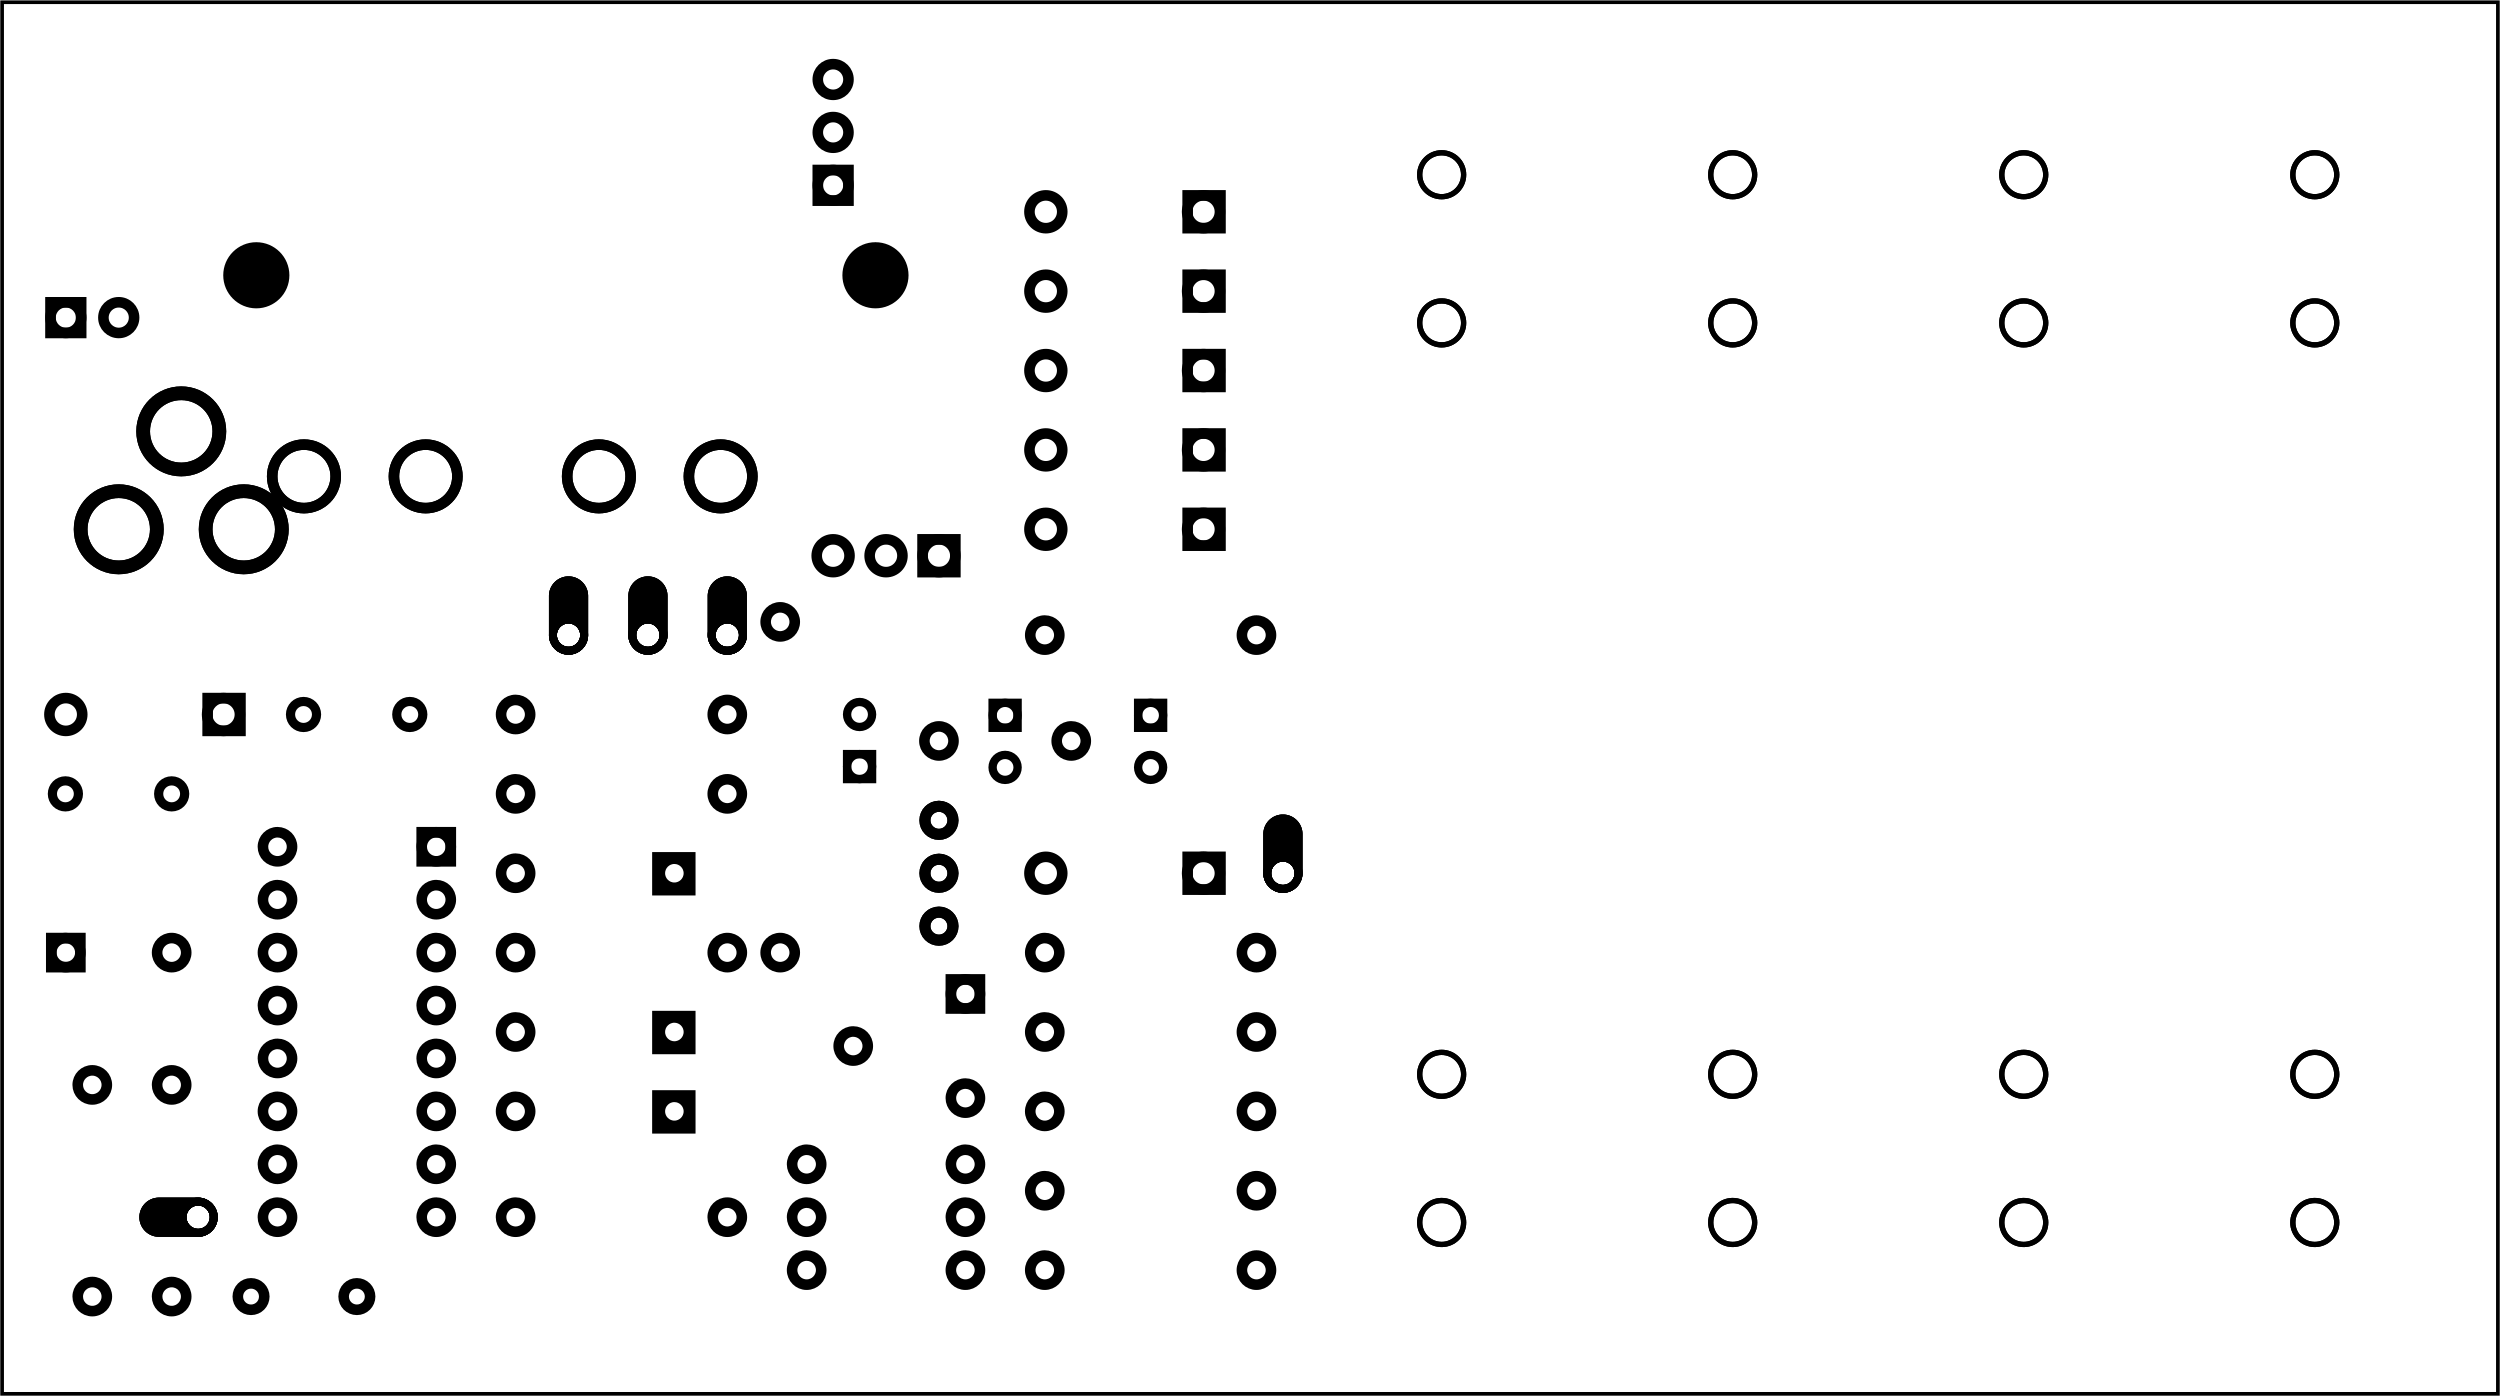 <?xml version='1.0' encoding='UTF-8'?>
<!-- Created with Fritzing (https://fritzing.org/) -->
<svg xmlns="http://www.w3.org/2000/svg" version="1.2" x="0in" baseProfile="tiny" width="4.724in" height="2.638in" y="0in"  xmlns:svg="http://www.w3.org/2000/svg" viewBox="0 0 340.157 189.921">
 <g transform="matrix(-1, 0, 0, 1, 340.157, 0)">
  <g partID="57830">
   <g  id="board">
    <rect x="0.288" stroke="black" fill-opacity="0.5" width="339.582" height="189.345" y="0.288" stroke-width="0.5" fill="none"  id="boardoutline"/>
   </g>
  </g>
  <g partID="868830911">
   <g transform="translate(306.72,93.6)">
    <g  id="copper1">
     <g  id="copper0">
      <rect x="0.72" stroke="black" width="4.464" height="4.464" y="1.368" stroke-width="1.44" fill="none" />
      <circle stroke="black" cy="3.6" r="2.232" cx="3.024" stroke-width="1.44" fill="none"  id="connector0pin"/>
      <circle stroke="black" cy="3.6" r="2.232" cx="24.48" stroke-width="1.44" fill="none"  id="connector1pin"/>
     </g>
    </g>
   </g>
  </g>
  <g partID="868838131">
   <g transform="translate(173.376,25.2)">
    <g  id="copper1">
     <g  id="copper0">
      <rect x="0.72" stroke="black" width="4.464" height="4.464" y="1.368" stroke-width="1.44" fill="none" />
      <circle stroke="black" cy="3.6" r="2.232" cx="3.024" stroke-width="1.44" fill="none"  id="connector0pin"/>
      <circle stroke="black" cy="3.6" r="2.232" cx="24.48" stroke-width="1.44" fill="none"  id="connector1pin"/>
     </g>
    </g>
   </g>
  </g>
  <g partID="868817481">
   <g transform="translate(308.88,179.28)">
    <g transform="matrix(-1,0,0,-1,0,0)">
     <g  id="copper1">
      <circle stroke="black" cy="2.88" r="1.8" cx="2.88" stroke-width="1.44" fill="none"  id="connector0pin"/>
      <circle stroke="black" cy="2.88" r="1.8" cx="17.28" stroke-width="1.44" fill="none"  id="connector1pin"/>
     </g>
    </g>
   </g>
  </g>
  <g partID="868808581">
   <g transform="translate(301.254,100.71)">
    <g transform="matrix(-1,0,0,-1,0,0)">
     <g  id="copper1">
      <g  id="copper0">
       <circle stroke="black" cy="3.51" r="1.771" cx="2.396" stroke-width="1.25" fill="none"  id="connector0pin"/>
       <circle stroke="black" cy="3.51" r="1.771" cx="16.854" stroke-width="1.25" fill="none"  id="connector1pin"/>
      </g>
     </g>
    </g>
   </g>
  </g>
  <g partID="868808941">
   <g transform="translate(333.654,111.51)">
    <g transform="matrix(-1,0,0,-1,0,0)">
     <g  id="copper1">
      <g  id="copper0">
       <circle stroke="black" cy="3.51" r="1.771" cx="2.396" stroke-width="1.25" fill="none"  id="connector0pin"/>
       <circle stroke="black" cy="3.51" r="1.771" cx="16.854" stroke-width="1.25" fill="none"  id="connector1pin"/>
      </g>
     </g>
    </g>
   </g>
  </g>
  <g partID="868814471">
   <g transform="translate(189.648,96.048)">
    <g  id="copper1">
     <circle stroke="black" cy="4.752" r="1.98" cx="4.752" stroke-width="1.44" fill="none"  id="connector0pad"/>
     <circle stroke="black" cy="4.752" r="1.98" cx="22.752" stroke-width="1.44" fill="none"  id="connector1pad"/>
    </g>
   </g>
  </g>
  <g partID="868768261">
   <g transform="translate(320.402,54)">
    <g transform="matrix(-1,0,0,-1,0,0)">
     <g gorn="0.3" style="stroke-miterlimit:4;" stroke-width="1.44" stroke-dasharray="none"  id="copper1">
      <g gorn="0.3.0" style="stroke-miterlimit:4;" stroke-width="1.44" stroke-dasharray="none"  id="copper0">
       <g stroke="black" style="stroke-miterlimit:4;" stroke-width="1.44" stroke-dasharray="none" fill="none"  id="g3744">
        <rect x="91.515" width="4.176" gorn="0.3.0.0" height="4.176" y="26.712" style="stroke-miterlimit:4;" stroke-width="1.44" stroke-dasharray="none"  id="square"/>
        <circle gorn="0.3.0.1" cy="28.8" r="2.088" cx="93.603" stroke-width="1.44"  id="connector0pin"/>
        <circle gorn="0.3.0.2" cy="36" r="2.088" cx="93.603" stroke-width="1.44"  id="connector1pin"/>
        <circle gorn="0.3.0.3" cy="43.2" r="2.088" cx="93.603" stroke-width="1.44"  id="connector2pin"/>
       </g>
       <circle stroke="black" gorn="0.3.0.2" cy="16.56" r="4.5" cx="15.12" stroke-width="0" fill="black"  id="nonconn0"/>
       <circle stroke="black" gorn="0.3.0.2" cy="16.56" r="4.5" cx="99.363" stroke-width="0" fill="black"  id="nonconn1"/>
      </g>
     </g>
    </g>
   </g>
  </g>
  <g partID="868754491">
   <g transform="translate(335.16,39.24)">
    <g transform="matrix(0,1,-1,0,0,0)">
     <g  id="copper1">
      <g  id="copper0">
       <rect x="1.872" stroke="black" width="4.176" gorn="0.2.0.0" height="4.176" y="1.872" stroke-width="1.44" fill="none"  id="square"/>
       <circle stroke="black" gorn="0.2.0.1" cy="3.96" r="2.088" cx="3.96" stroke-width="1.44" fill="none"  id="connector0pin"/>
       <circle stroke="black" gorn="0.2.0.2" cy="11.16" r="2.088" cx="3.96" stroke-width="1.44" fill="none"  id="connector1pin"/>
      </g>
     </g>
    </g>
   </g>
  </g>
  <g partID="868740121">
   <g transform="translate(229.248,79.848)">
    <g  id="copper1">
     <circle stroke="black" cy="4.752" r="1.98" cx="4.752" stroke-width="1.44" fill="none"  id="connector0pad"/>
     <circle stroke="black" cy="49.752" r="1.98" cx="4.752" stroke-width="1.44" fill="none"  id="connector1pad"/>
    </g>
   </g>
  </g>
  <g partID="868745991">
   <g transform="translate(173.376,115.2)">
    <g  id="copper1">
     <g  id="copper0">
      <rect x="0.72" stroke="black" width="4.464" height="4.464" y="1.368" stroke-width="1.44" fill="none" />
      <circle stroke="black" cy="3.6" r="2.232" cx="3.024" stroke-width="1.44" fill="none"  id="connector0pin"/>
      <circle stroke="black" cy="3.6" r="2.232" cx="24.48" stroke-width="1.44" fill="none"  id="connector1pin"/>
     </g>
    </g>
   </g>
  </g>
  <g partID="868746351">
   <g transform="translate(204.715,128.664)">
    <g transform="matrix(0,-1,1,0,0,0)">
     <g  id="copper1">
      <circle stroke="black" cy="7.686" connectorname="3" r="1.908" cx="17.064" stroke-width="1.512" fill="none"  id="connector2pad"/>
      <circle stroke="black" cy="7.686" connectorname="2" r="1.908" cx="9.864" stroke-width="1.512" fill="none"  id="connector1pad"/>
      <circle stroke="black" cy="7.686" connectorname="1" r="1.908" cx="2.664" stroke-width="1.512" fill="none"  id="connector0pad"/>
      <g  id="copper0">
       <circle stroke="black" cy="7.686" connectorname="3" r="1.908" cx="17.064" stroke-width="1.512" fill="none"  id="connector2pad"/>
       <circle stroke="black" cy="7.686" connectorname="2" r="1.908" cx="9.864" stroke-width="1.512" fill="none"  id="connector1pad"/>
       <circle stroke="black" cy="7.686" connectorname="1" r="1.908" cx="2.664" stroke-width="1.512" fill="none"  id="connector0pad"/>
      </g>
     </g>
    </g>
   </g>
  </g>
  <g partID="868755621">
   <g transform="translate(300.872,85.044)">
    <g transform="matrix(0,-1,1,0,0,0)">
     <g  id="copper1">
      <circle stroke="black" cy="6.12" connectorname="PWR" r="5.184" cx="13.044" stroke-width="1.872" fill="none"  id="connector2pad"/>
      <circle stroke="black" cy="23.128" connectorname="GND" r="5.184" cx="13.044" stroke-width="1.872" fill="none"  id="connector0pad"/>
      <circle stroke="black" cy="14.624" connectorname="GNDBREAK" r="5.184" cx="26.367" stroke-width="1.872" fill="none"  id="connector1pad"/>
      <g  id="copper0">
       <circle stroke="black" cy="6.12" connectorname="PWR" r="5.184" cx="13.044" stroke-width="1.872" fill="none"  id="connector2pad"/>
       <circle stroke="black" cy="23.128" connectorname="GND" r="5.184" cx="13.044" stroke-width="1.872" fill="none"  id="connector0pad"/>
       <circle stroke="black" cy="14.624" connectorname="GNDBREAK" r="5.184" cx="26.367" stroke-width="1.872" fill="none"  id="connector1pad"/>
      </g>
     </g>
    </g>
   </g>
  </g>
  <g partID="868581641">
   <g transform="translate(200.7,175.896)">
    <g transform="matrix(-1,0,0,-1,0,0)">
     <g  id="copper1">
      <!-- <rect width="55" x="10" y="15.5" fill="none" height="55" stroke="rgb(255, 191, 0)" stroke-width="20" />  -->
      <circle stroke="black" cy="3.096" r="1.98" cx="2.7" stroke-width="1.44" fill="none"  id="connector0pin"/>
      <circle stroke="black" cy="3.096" r="1.98" cx="31.5" stroke-width="1.44" fill="none"  id="connector1pin"/>
     </g>
    </g>
   </g>
  </g>
  <g partID="868330201">
   <g transform="translate(238.5,104.904)">
    <g  id="copper1">
     <!-- <rect width="55" x="10" y="15.5" fill="none" height="55" stroke="rgb(255, 191, 0)" stroke-width="20" />  -->
     <circle stroke="black" cy="3.096" r="1.98" cx="2.7" stroke-width="1.44" fill="none"  id="connector0pin"/>
     <circle stroke="black" cy="3.096" r="1.98" cx="31.5" stroke-width="1.44" fill="none"  id="connector1pin"/>
    </g>
   </g>
  </g>
  <g partID="868671401">
   <g transform="translate(237.312,78.408)">
    <g flipped="1" id="copper1">
     <g transform="matrix(-1, 0, 0, 1, 7.776, 0)">
      <g>
       <g>
        <g>
         <circle stroke="black" cy="7.992" connectorname="1" r="2.124" cx="3.888" stroke-width="1.08" fill="none" id="connector0pad"/>
         <path d="m3.888,0a2.664,2.664,0,0,1,2.664,2.664l0,5.328a2.664,2.664,0,0,1,-2.664,2.664l0,0a2.664,2.664,0,0,1,-2.664,-2.664l0,-5.328a2.664,2.664,0,0,1,2.664,-2.664l0,0zM2.304,7.992a1.584,1.584,0,1,0,3.168,0,1.584,1.584,0,1,0,-3.168,0z" stroke="none" stroke-width="0" fill="black"/>
        </g>
        <g>
         <circle stroke="black" cy="7.992" connectorname="1" r="2.124" cx="3.888" stroke-width="1.08" fill="none" id="connector0pad"/>
         <path d="m3.888,0a2.664,2.664,0,0,1,2.664,2.664l0,5.328a2.664,2.664,0,0,1,-2.664,2.664l0,0a2.664,2.664,0,0,1,-2.664,-2.664l0,-5.328a2.664,2.664,0,0,1,2.664,-2.664l0,0zM2.304,7.992a1.584,1.584,0,1,0,3.168,0,1.584,1.584,0,1,0,-3.168,0z" stroke="none" stroke-width="0" fill="black"/>
         <g id="copper0">
          <circle stroke="black" cy="7.992" connectorname="1" r="2.124" cx="3.888" stroke-width="1.08" fill="none" id="connector0pad"/>
          <path d="m3.888,0a2.664,2.664,0,0,1,2.664,2.664l0,5.328a2.664,2.664,0,0,1,-2.664,2.664l0,0a2.664,2.664,0,0,1,-2.664,-2.664l0,-5.328a2.664,2.664,0,0,1,2.664,-2.664l0,0zM2.304,7.992a1.584,1.584,0,1,0,3.168,0,1.584,1.584,0,1,0,-3.168,0z" stroke="none" stroke-width="0" fill="black"/>
         </g>
        </g>
       </g>
      </g>
     </g>
    </g>
   </g>
  </g>
  <g partID="868670861">
   <g transform="translate(321.192,161.712)">
    <g transform="matrix(-5.55112e-17,1,-1,-5.55112e-17,0,0)">
     <g flipped="1" id="copper1">
      <g transform="matrix(-1, 0, 0, 1, 7.776, 0)">
       <g>
        <g>
         <g>
          <circle stroke="black" cy="7.992" connectorname="1" r="2.124" cx="3.888" stroke-width="1.08" fill="none" id="connector0pad"/>
          <path d="m3.888,0a2.664,2.664,0,0,1,2.664,2.664l0,5.328a2.664,2.664,0,0,1,-2.664,2.664l0,0a2.664,2.664,0,0,1,-2.664,-2.664l0,-5.328a2.664,2.664,0,0,1,2.664,-2.664l0,0zM2.304,7.992a1.584,1.584,0,1,0,3.168,0,1.584,1.584,0,1,0,-3.168,0z" stroke="none" stroke-width="0" fill="black"/>
         </g>
         <g>
          <circle stroke="black" cy="7.992" connectorname="1" r="2.124" cx="3.888" stroke-width="1.08" fill="none" id="connector0pad"/>
          <path d="m3.888,0a2.664,2.664,0,0,1,2.664,2.664l0,5.328a2.664,2.664,0,0,1,-2.664,2.664l0,0a2.664,2.664,0,0,1,-2.664,-2.664l0,-5.328a2.664,2.664,0,0,1,2.664,-2.664l0,0zM2.304,7.992a1.584,1.584,0,1,0,3.168,0,1.584,1.584,0,1,0,-3.168,0z" stroke="none" stroke-width="0" fill="black"/>
          <g id="copper0">
           <circle stroke="black" cy="7.992" connectorname="1" r="2.124" cx="3.888" stroke-width="1.08" fill="none" id="connector0pad"/>
           <path d="m3.888,0a2.664,2.664,0,0,1,2.664,2.664l0,5.328a2.664,2.664,0,0,1,-2.664,2.664l0,0a2.664,2.664,0,0,1,-2.664,-2.664l0,-5.328a2.664,2.664,0,0,1,2.664,-2.664l0,0zM2.304,7.992a1.584,1.584,0,1,0,3.168,0,1.584,1.584,0,1,0,-3.168,0z" stroke="none" stroke-width="0" fill="black"/>
          </g>
         </g>
        </g>
       </g>
      </g>
     </g>
    </g>
   </g>
  </g>
  <g partID="868668851">
   <g transform="translate(161.712,110.808)">
    <g flipped="1" id="copper1">
     <g transform="matrix(-1, 0, 0, 1, 7.776, 0)">
      <g>
       <g>
        <g>
         <circle stroke="black" cy="7.992" connectorname="1" r="2.124" cx="3.888" stroke-width="1.08" fill="none" id="connector0pad"/>
         <path d="m3.888,0a2.664,2.664,0,0,1,2.664,2.664l0,5.328a2.664,2.664,0,0,1,-2.664,2.664l0,0a2.664,2.664,0,0,1,-2.664,-2.664l0,-5.328a2.664,2.664,0,0,1,2.664,-2.664l0,0zM2.304,7.992a1.584,1.584,0,1,0,3.168,0,1.584,1.584,0,1,0,-3.168,0z" stroke="none" stroke-width="0" fill="black"/>
        </g>
        <g>
         <circle stroke="black" cy="7.992" connectorname="1" r="2.124" cx="3.888" stroke-width="1.08" fill="none" id="connector0pad"/>
         <path d="m3.888,0a2.664,2.664,0,0,1,2.664,2.664l0,5.328a2.664,2.664,0,0,1,-2.664,2.664l0,0a2.664,2.664,0,0,1,-2.664,-2.664l0,-5.328a2.664,2.664,0,0,1,2.664,-2.664l0,0zM2.304,7.992a1.584,1.584,0,1,0,3.168,0,1.584,1.584,0,1,0,-3.168,0z" stroke="none" stroke-width="0" fill="black"/>
         <g id="copper0">
          <circle stroke="black" cy="7.992" connectorname="1" r="2.124" cx="3.888" stroke-width="1.08" fill="none" id="connector0pad"/>
          <path d="m3.888,0a2.664,2.664,0,0,1,2.664,2.664l0,5.328a2.664,2.664,0,0,1,-2.664,2.664l0,0a2.664,2.664,0,0,1,-2.664,-2.664l0,-5.328a2.664,2.664,0,0,1,2.664,-2.664l0,0zM2.304,7.992a1.584,1.584,0,1,0,3.168,0,1.584,1.584,0,1,0,-3.168,0z" stroke="none" stroke-width="0" fill="black"/>
         </g>
        </g>
       </g>
      </g>
     </g>
    </g>
   </g>
  </g>
  <g partID="868356281">
   <g transform="translate(248.112,78.408)">
    <g flipped="1" id="copper1">
     <g transform="matrix(-1, 0, 0, 1, 7.776, 0)">
      <g>
       <g>
        <g>
         <circle stroke="black" cy="7.992" connectorname="1" r="2.124" cx="3.888" stroke-width="1.08" fill="none" id="connector0pad"/>
         <path d="m3.888,0a2.664,2.664,0,0,1,2.664,2.664l0,5.328a2.664,2.664,0,0,1,-2.664,2.664l0,0a2.664,2.664,0,0,1,-2.664,-2.664l0,-5.328a2.664,2.664,0,0,1,2.664,-2.664l0,0zM2.304,7.992a1.584,1.584,0,1,0,3.168,0,1.584,1.584,0,1,0,-3.168,0z" stroke="none" stroke-width="0" fill="black"/>
        </g>
        <g>
         <circle stroke="black" cy="7.992" connectorname="1" r="2.124" cx="3.888" stroke-width="1.08" fill="none" id="connector0pad"/>
         <path d="m3.888,0a2.664,2.664,0,0,1,2.664,2.664l0,5.328a2.664,2.664,0,0,1,-2.664,2.664l0,0a2.664,2.664,0,0,1,-2.664,-2.664l0,-5.328a2.664,2.664,0,0,1,2.664,-2.664l0,0zM2.304,7.992a1.584,1.584,0,1,0,3.168,0,1.584,1.584,0,1,0,-3.168,0z" stroke="none" stroke-width="0" fill="black"/>
         <g id="copper0">
          <circle stroke="black" cy="7.992" connectorname="1" r="2.124" cx="3.888" stroke-width="1.08" fill="none" id="connector0pad"/>
          <path d="m3.888,0a2.664,2.664,0,0,1,2.664,2.664l0,5.328a2.664,2.664,0,0,1,-2.664,2.664l0,0a2.664,2.664,0,0,1,-2.664,-2.664l0,-5.328a2.664,2.664,0,0,1,2.664,-2.664l0,0zM2.304,7.992a1.584,1.584,0,1,0,3.168,0,1.584,1.584,0,1,0,-3.168,0z" stroke="none" stroke-width="0" fill="black"/>
         </g>
        </g>
       </g>
      </g>
     </g>
    </g>
   </g>
  </g>
  <g partID="868354851">
   <g transform="translate(258.912,78.408)">
    <g flipped="1" id="copper1">
     <g transform="matrix(-1, 0, 0, 1, 7.776, 0)">
      <g>
       <g>
        <g>
         <circle stroke="black" cy="7.992" connectorname="1" r="2.124" cx="3.888" stroke-width="1.08" fill="none" id="connector0pad"/>
         <path d="m3.888,0a2.664,2.664,0,0,1,2.664,2.664l0,5.328a2.664,2.664,0,0,1,-2.664,2.664l0,0a2.664,2.664,0,0,1,-2.664,-2.664l0,-5.328a2.664,2.664,0,0,1,2.664,-2.664l0,0zM2.304,7.992a1.584,1.584,0,1,0,3.168,0,1.584,1.584,0,1,0,-3.168,0z" stroke="none" stroke-width="0" fill="black"/>
        </g>
        <g>
         <circle stroke="black" cy="7.992" connectorname="1" r="2.124" cx="3.888" stroke-width="1.08" fill="none" id="connector0pad"/>
         <path d="m3.888,0a2.664,2.664,0,0,1,2.664,2.664l0,5.328a2.664,2.664,0,0,1,-2.664,2.664l0,0a2.664,2.664,0,0,1,-2.664,-2.664l0,-5.328a2.664,2.664,0,0,1,2.664,-2.664l0,0zM2.304,7.992a1.584,1.584,0,1,0,3.168,0,1.584,1.584,0,1,0,-3.168,0z" stroke="none" stroke-width="0" fill="black"/>
         <g id="copper0">
          <circle stroke="black" cy="7.992" connectorname="1" r="2.124" cx="3.888" stroke-width="1.08" fill="none" id="connector0pad"/>
          <path d="m3.888,0a2.664,2.664,0,0,1,2.664,2.664l0,5.328a2.664,2.664,0,0,1,-2.664,2.664l0,0a2.664,2.664,0,0,1,-2.664,-2.664l0,-5.328a2.664,2.664,0,0,1,2.664,-2.664l0,0zM2.304,7.992a1.584,1.584,0,1,0,3.168,0,1.584,1.584,0,1,0,-3.168,0z" stroke="none" stroke-width="0" fill="black"/>
         </g>
        </g>
       </g>
      </g>
     </g>
    </g>
   </g>
  </g>
  <g partID="868220711">
   <g transform="translate(206.1,132.526)">
    <g transform="matrix(1,0,0,1,0,0)">
     <g  id="copper1">
      <g  id="copper0">
       <rect x="0.72" stroke="black" width="3.96" height="3.96" y="0.72" stroke-width="1.44" fill="none"  id="rect8"/>
       <circle stroke="black" cy="2.7" r="1.98" cx="2.7" stroke-width="1.44" fill="none"  id="connector0pin"/>
       <circle stroke="black" cy="9.787" r="1.98" cx="17.964" stroke-width="1.44" fill="none"  id="connector1pin"/>
       <circle stroke="black" cy="16.873" r="1.98" cx="2.7" stroke-width="1.44" fill="none"  id="connector2pin"/>
      </g>
     </g>
    </g>
   </g>
  </g>
  <g partID="868238261">
   <g transform="translate(237.067,74.232)">
    <g transform="matrix(0,-1,1,0,0,0)">
     <g  id="copper1">
      <circle stroke="black" cy="61.733" connectorname="1" r="4.32" cx="9.432" stroke-width="1.44" fill="none"  id="connector0pad"/>
      <circle stroke="black" cy="45.173" connectorname="2" r="4.32" cx="9.432" stroke-width="1.44" fill="none"  id="connector1pad"/>
      <circle stroke="black" cy="5.04" connectorname="4" r="4.32" cx="9.432" stroke-width="1.44" fill="none"  id="connector3pad"/>
      <circle stroke="black" cy="21.6" connectorname="3" r="4.32" cx="9.432" stroke-width="1.44" fill="none"  id="connector2pad"/>
      <g  id="copper0">
       <circle stroke="black" cy="61.733" connectorname="1" r="4.32" cx="9.432" stroke-width="1.44" fill="none"  id="connector0pad"/>
       <circle stroke="black" cy="45.173" connectorname="2" r="4.32" cx="9.432" stroke-width="1.44" fill="none"  id="connector1pad"/>
       <circle stroke="black" cy="5.04" connectorname="4" r="4.32" cx="9.432" stroke-width="1.44" fill="none"  id="connector3pad"/>
       <circle stroke="black" cy="21.6" connectorname="3" r="4.32" cx="9.432" stroke-width="1.44" fill="none"  id="connector2pad"/>
      </g>
     </g>
    </g>
   </g>
  </g>
  <g partID="868323471">
   <g transform="translate(338.76,144.36)">
    <g transform="matrix(-1,0,0,-1,0,0)">
     <g  id="copper1">
      <g  id="copper0">
       <rect x="5.58" stroke="black" width="3.96" height="3.96" y="12.78" stroke-width="1.44" fill="none"  id="rect11"/>
       <circle stroke="black" cy="14.76" r="1.98" cx="7.56" stroke-width="1.44" fill="none"  id="connector0pin"/>
       <circle stroke="black" cy="14.76" r="1.98" cx="21.96" stroke-width="1.44" fill="none"  id="connector1pin"/>
      </g>
     </g>
    </g>
   </g>
  </g>
  <g partID="57901">
   <g transform="translate(276.48,110.88)">
    <g gorn="0.3"  id="copper1">
     <g gorn="0.3.0"  id="copper0">
      <rect x="2.34" stroke="black" width="3.96" gorn="0.3.0.0" height="3.96" y="2.34" stroke-width="1.44" fill="none"  id="square"/>
      <circle stroke="black" gorn="0.3.0.1" cy="4.32" r="1.98" cx="4.32" stroke-width="1.44" fill="none"  id="connector0pin"/>
      <circle stroke="black" gorn="0.3.0.2" cy="4.32" r="1.98" cx="25.92" stroke-width="1.44" fill="none"  id="connector15pin"/>
      <circle stroke="black" gorn="0.3.0.3" cy="11.52" r="1.98" cx="4.32" stroke-width="1.44" fill="none"  id="connector1pin"/>
      <circle stroke="black" gorn="0.3.0.4" cy="11.52" r="1.98" cx="25.92" stroke-width="1.44" fill="none"  id="connector14pin"/>
      <circle stroke="black" gorn="0.3.0.5" cy="18.72" r="1.98" cx="4.32" stroke-width="1.44" fill="none"  id="connector2pin"/>
      <circle stroke="black" gorn="0.3.0.6" cy="18.72" r="1.98" cx="25.92" stroke-width="1.44" fill="none"  id="connector13pin"/>
      <circle stroke="black" gorn="0.3.0.7" cy="25.92" r="1.98" cx="4.32" stroke-width="1.44" fill="none"  id="connector3pin"/>
      <circle stroke="black" gorn="0.3.0.8" cy="25.92" r="1.98" cx="25.92" stroke-width="1.44" fill="none"  id="connector12pin"/>
      <circle stroke="black" gorn="0.3.0.9" cy="33.12" r="1.98" cx="4.32" stroke-width="1.44" fill="none"  id="connector4pin"/>
      <circle stroke="black" gorn="0.3.0.10" cy="33.12" r="1.98" cx="25.92" stroke-width="1.44" fill="none"  id="connector11pin"/>
      <circle stroke="black" gorn="0.3.0.11" cy="40.32" r="1.98" cx="4.32" stroke-width="1.44" fill="none"  id="connector5pin"/>
      <circle stroke="black" gorn="0.3.0.12" cy="40.32" r="1.98" cx="25.92" stroke-width="1.44" fill="none"  id="connector10pin"/>
      <circle stroke="black" gorn="0.3.0.13" cy="47.52" r="1.98" cx="4.32" stroke-width="1.44" fill="none"  id="connector6pin"/>
      <circle stroke="black" gorn="0.3.0.14" cy="47.52" r="1.98" cx="25.92" stroke-width="1.44" fill="none"  id="connector9pin"/>
      <circle stroke="black" gorn="0.3.0.15" cy="54.72" r="1.98" cx="4.32" stroke-width="1.44" fill="none"  id="connector7pin"/>
      <circle stroke="black" gorn="0.3.0.16" cy="54.72" r="1.98" cx="25.92" stroke-width="1.44" fill="none"  id="connector8pin"/>
     </g>
    </g>
   </g>
  </g>
  <g partID="868875451">
   <g transform="translate(241.36,143.92)">
    <g transform="matrix(1, 0, 0, 1, 4.16, 3.68)">
     <g gorn="0.2" id="copper1">
      <g stroke="black" gorn="0.2.0" stroke-width="1.44" fill="none" id="copper0">
       <rect x="0.72" width="4.464" height="4.464" y="1.44" stroke-width="1.44" id="rect3387"/>
       <circle gorn="0.2.0.1" cy="3.6" r="1.98" cx="2.88" stroke-width="1.44" id="connector0pin"/>
       <circle gorn="0.2.0.2" cy="3.6" r="1.98" cx="24.48" stroke-width="1.44" id="connector1pin"/>
      </g>
     </g>
    </g>
   </g>
  </g>
  <g partID="868281541">
   <g transform="translate(241.36,133.12)">
    <g transform="matrix(1, 0, 0, 1, 4.16, 3.68)">
     <g gorn="0.2" id="copper1">
      <g stroke="black" gorn="0.2.0" stroke-width="1.44" fill="none" id="copper0">
       <rect x="0.72" width="4.464" height="4.464" y="1.44" stroke-width="1.44" id="rect3387"/>
       <circle gorn="0.2.0.1" cy="3.6" r="1.98" cx="2.88" stroke-width="1.44" id="connector0pin"/>
       <circle gorn="0.2.0.2" cy="3.6" r="1.98" cx="24.48" stroke-width="1.44" id="connector1pin"/>
      </g>
     </g>
    </g>
   </g>
  </g>
  <g partID="60921">
   <g transform="translate(330.696,144.9)">
    <g transform="matrix(0,1,-1,0,0,0)">
     <g  id="copper1">
      <!-- <rect width="55" x="10" y="15.5" fill="none" height="55" stroke="rgb(255, 191, 0)" stroke-width="20" />  -->
      <circle stroke="black" cy="3.096" r="1.98" cx="2.7" stroke-width="1.44" fill="none"  id="connector0pin"/>
      <circle stroke="black" cy="3.096" r="1.98" cx="31.5" stroke-width="1.44" fill="none"  id="connector1pin"/>
     </g>
    </g>
   </g>
  </g>
  <g partID="60851">
   <g transform="translate(319.896,144.9)">
    <g transform="matrix(0,1,-1,0,0,0)">
     <g  id="copper1">
      <!-- <rect width="55" x="10" y="15.5" fill="none" height="55" stroke="rgb(255, 191, 0)" stroke-width="20" />  -->
      <circle stroke="black" cy="3.096" r="1.98" cx="2.7" stroke-width="1.44" fill="none"  id="connector0pin"/>
      <circle stroke="black" cy="3.096" r="1.98" cx="31.5" stroke-width="1.44" fill="none"  id="connector1pin"/>
     </g>
    </g>
   </g>
  </g>
  <g partID="63101">
   <g transform="translate(173.376,68.4)">
    <g  id="copper1">
     <g  id="copper0">
      <rect x="0.72" stroke="black" width="4.464" height="4.464" y="1.368" stroke-width="1.44" fill="none" />
      <circle stroke="black" cy="3.6" r="2.232" cx="3.024" stroke-width="1.44" fill="none"  id="connector0pin"/>
      <circle stroke="black" cy="3.6" r="2.232" cx="24.48" stroke-width="1.44" fill="none"  id="connector1pin"/>
     </g>
    </g>
   </g>
  </g>
  <g partID="63061">
   <g transform="translate(173.376,57.6)">
    <g  id="copper1">
     <g  id="copper0">
      <rect x="0.72" stroke="black" width="4.464" height="4.464" y="1.368" stroke-width="1.44" fill="none" />
      <circle stroke="black" cy="3.6" r="2.232" cx="3.024" stroke-width="1.44" fill="none"  id="connector0pin"/>
      <circle stroke="black" cy="3.6" r="2.232" cx="24.48" stroke-width="1.44" fill="none"  id="connector1pin"/>
     </g>
    </g>
   </g>
  </g>
  <g partID="63021">
   <g transform="translate(173.376,46.8)">
    <g  id="copper1">
     <g  id="copper0">
      <rect x="0.72" stroke="black" width="4.464" height="4.464" y="1.368" stroke-width="1.44" fill="none" />
      <circle stroke="black" cy="3.6" r="2.232" cx="3.024" stroke-width="1.44" fill="none"  id="connector0pin"/>
      <circle stroke="black" cy="3.6" r="2.232" cx="24.48" stroke-width="1.44" fill="none"  id="connector1pin"/>
     </g>
    </g>
   </g>
  </g>
  <g partID="62991">
   <g transform="translate(173.376,36)">
    <g  id="copper1">
     <g  id="copper0">
      <rect x="0.72" stroke="black" width="4.464" height="4.464" y="1.368" stroke-width="1.44" fill="none" />
      <circle stroke="black" cy="3.6" r="2.232" cx="3.024" stroke-width="1.44" fill="none"  id="connector0pin"/>
      <circle stroke="black" cy="3.6" r="2.232" cx="24.48" stroke-width="1.44" fill="none"  id="connector1pin"/>
     </g>
    </g>
   </g>
  </g>
  <g partID="868276921">
   <g transform="translate(118.44,18)">
    <g transform="matrix(0,1,-1,0,0,0)">
     <g  id="copper1">
      <circle stroke="black" cy="14.04" connectorname="GND@1" r="2.988" cx="148.32" stroke-width="0.72" fill="none"  id="connector1pad"/>
      <circle stroke="black" cy="14.04" connectorname="GND@2" r="2.988" cx="128.16" stroke-width="0.72" fill="none"  id="connector3pad"/>
      <circle stroke="black" cy="14.04" connectorname="PWR@1" r="2.988" cx="5.76" stroke-width="0.72" fill="none"  id="connector0pad"/>
      <circle stroke="black" cy="14.04" connectorname="PWR@2" r="2.988" cx="25.92" stroke-width="0.72" fill="none"  id="connector2pad"/>
      <g  id="copper0">
       <circle stroke="black" cy="14.04" connectorname="GND@1" r="2.988" cx="148.32" stroke-width="0.72" fill="none"  id="connector1pad"/>
       <circle stroke="black" cy="14.04" connectorname="GND@2" r="2.988" cx="128.16" stroke-width="0.72" fill="none"  id="connector3pad"/>
       <circle stroke="black" cy="14.04" connectorname="PWR@1" r="2.988" cx="5.76" stroke-width="0.72" fill="none"  id="connector0pad"/>
       <circle stroke="black" cy="14.04" connectorname="PWR@2" r="2.988" cx="25.92" stroke-width="0.72" fill="none"  id="connector2pad"/>
      </g>
     </g>
    </g>
   </g>
  </g>
  <g partID="868273961">
   <g transform="translate(39.24,18)">
    <g transform="matrix(0,1,-1,0,0,0)">
     <g  id="copper1">
      <circle stroke="black" cy="14.04" connectorname="GND@1" r="2.988" cx="148.32" stroke-width="0.72" fill="none"  id="connector1pad"/>
      <circle stroke="black" cy="14.04" connectorname="GND@2" r="2.988" cx="128.16" stroke-width="0.72" fill="none"  id="connector3pad"/>
      <circle stroke="black" cy="14.04" connectorname="PWR@1" r="2.988" cx="5.76" stroke-width="0.72" fill="none"  id="connector0pad"/>
      <circle stroke="black" cy="14.04" connectorname="PWR@2" r="2.988" cx="25.92" stroke-width="0.72" fill="none"  id="connector2pad"/>
      <g  id="copper0">
       <circle stroke="black" cy="14.04" connectorname="GND@1" r="2.988" cx="148.32" stroke-width="0.72" fill="none"  id="connector1pad"/>
       <circle stroke="black" cy="14.04" connectorname="GND@2" r="2.988" cx="128.16" stroke-width="0.72" fill="none"  id="connector3pad"/>
       <circle stroke="black" cy="14.04" connectorname="PWR@1" r="2.988" cx="5.76" stroke-width="0.72" fill="none"  id="connector0pad"/>
       <circle stroke="black" cy="14.04" connectorname="PWR@2" r="2.988" cx="25.92" stroke-width="0.72" fill="none"  id="connector2pad"/>
      </g>
     </g>
    </g>
   </g>
  </g>
  <g partID="868274521">
   <g transform="translate(78.84,18)">
    <g transform="matrix(0,1,-1,0,0,0)">
     <g  id="copper1">
      <circle stroke="black" cy="14.04" connectorname="GND@1" r="2.988" cx="148.32" stroke-width="0.72" fill="none"  id="connector1pad"/>
      <circle stroke="black" cy="14.04" connectorname="GND@2" r="2.988" cx="128.16" stroke-width="0.72" fill="none"  id="connector3pad"/>
      <circle stroke="black" cy="14.04" connectorname="PWR@1" r="2.988" cx="5.76" stroke-width="0.72" fill="none"  id="connector0pad"/>
      <circle stroke="black" cy="14.04" connectorname="PWR@2" r="2.988" cx="25.92" stroke-width="0.72" fill="none"  id="connector2pad"/>
      <g  id="copper0">
       <circle stroke="black" cy="14.04" connectorname="GND@1" r="2.988" cx="148.32" stroke-width="0.72" fill="none"  id="connector1pad"/>
       <circle stroke="black" cy="14.04" connectorname="GND@2" r="2.988" cx="128.16" stroke-width="0.72" fill="none"  id="connector3pad"/>
       <circle stroke="black" cy="14.04" connectorname="PWR@1" r="2.988" cx="5.76" stroke-width="0.72" fill="none"  id="connector0pad"/>
       <circle stroke="black" cy="14.04" connectorname="PWR@2" r="2.988" cx="25.92" stroke-width="0.72" fill="none"  id="connector2pad"/>
      </g>
     </g>
    </g>
   </g>
  </g>
  <g partID="868276061">
   <g transform="translate(158.04,18)">
    <g transform="matrix(0,1,-1,0,0,0)">
     <g  id="copper1">
      <circle stroke="black" cy="14.04" connectorname="GND@1" r="2.988" cx="148.32" stroke-width="0.72" fill="none"  id="connector1pad"/>
      <circle stroke="black" cy="14.04" connectorname="GND@2" r="2.988" cx="128.16" stroke-width="0.72" fill="none"  id="connector3pad"/>
      <circle stroke="black" cy="14.04" connectorname="PWR@1" r="2.988" cx="5.76" stroke-width="0.72" fill="none"  id="connector0pad"/>
      <circle stroke="black" cy="14.04" connectorname="PWR@2" r="2.988" cx="25.92" stroke-width="0.72" fill="none"  id="connector2pad"/>
      <g  id="copper0">
       <circle stroke="black" cy="14.04" connectorname="GND@1" r="2.988" cx="148.32" stroke-width="0.72" fill="none"  id="connector1pad"/>
       <circle stroke="black" cy="14.04" connectorname="GND@2" r="2.988" cx="128.16" stroke-width="0.72" fill="none"  id="connector3pad"/>
       <circle stroke="black" cy="14.04" connectorname="PWR@1" r="2.988" cx="5.76" stroke-width="0.72" fill="none"  id="connector0pad"/>
       <circle stroke="black" cy="14.04" connectorname="PWR@2" r="2.988" cx="25.92" stroke-width="0.72" fill="none"  id="connector2pad"/>
      </g>
     </g>
    </g>
   </g>
  </g>
  <g partID="868609361">
   <g transform="translate(200.592,176.4)">
    <g transform="matrix(0,-1,1,0,0,0)">
     <g  id="copper1">
      <g  id="copper0">
       <circle stroke="black" cy="8.208" r="1.98" cx="3.6" stroke-width="1.44" fill="none"  id="connector0pin"/>
       <circle stroke="black" cy="8.208" r="1.98" cx="10.8" stroke-width="1.44" fill="none"  id="connector1pin"/>
       <circle stroke="black" cy="8.208" r="1.98" cx="18" stroke-width="1.44" fill="none"  id="connector2pin"/>
      </g>
     </g>
    </g>
   </g>
  </g>
  <g partID="868609961">
   <g transform="translate(222.192,176.4)">
    <g transform="matrix(0,-1,1,0,0,0)">
     <g  id="copper1">
      <g  id="copper0">
       <circle stroke="black" cy="8.208" r="1.98" cx="3.6" stroke-width="1.44" fill="none"  id="connector0pin"/>
       <circle stroke="black" cy="8.208" r="1.98" cx="10.8" stroke-width="1.44" fill="none"  id="connector1pin"/>
       <circle stroke="black" cy="8.208" r="1.98" cx="18" stroke-width="1.44" fill="none"  id="connector2pin"/>
      </g>
     </g>
    </g>
   </g>
  </g>
  <g partID="76391">
   <g transform="translate(166.5,148.104)">
    <g  id="copper1">
     <!-- <rect width="55" x="10" y="15.5" fill="none" height="55" stroke="rgb(255, 191, 0)" stroke-width="20" />  -->
     <circle stroke="black" cy="3.096" r="1.98" cx="2.7" stroke-width="1.44" fill="none"  id="connector0pin"/>
     <circle stroke="black" cy="3.096" r="1.98" cx="31.5" stroke-width="1.44" fill="none"  id="connector1pin"/>
    </g>
   </g>
  </g>
  <g partID="76461">
   <g transform="translate(166.5,137.304)">
    <g  id="copper1">
     <!-- <rect width="55" x="10" y="15.5" fill="none" height="55" stroke="rgb(255, 191, 0)" stroke-width="20" />  -->
     <circle stroke="black" cy="3.096" r="1.98" cx="2.7" stroke-width="1.44" fill="none"  id="connector0pin"/>
     <circle stroke="black" cy="3.096" r="1.98" cx="31.5" stroke-width="1.44" fill="none"  id="connector1pin"/>
    </g>
   </g>
  </g>
  <g partID="76721">
   <g transform="translate(203.76,61.2)">
    <g  id="copper1">
     <g  id="copper0">
      <rect x="6.408" stroke="black" width="4.464" height="4.464" y="12.168" stroke-width="1.44" fill="none" />
      <circle stroke="black" cy="14.4" r="2.232" cx="8.64" stroke-width="1.44" fill="none"  id="connector0pad"/>
      <circle stroke="black" cy="14.4" r="2.232" cx="15.84" stroke-width="1.44" fill="none"  id="connector1pad"/>
      <circle stroke="black" cy="14.4" r="2.232" cx="23.04" stroke-width="1.44" fill="none"  id="connector2pad"/>
     </g>
    </g>
   </g>
  </g>
  <g partID="855125301">
   <g transform="translate(166.5,83.304)">
    <g  id="copper1">
     <!-- <rect width="55" x="10" y="15.5" fill="none" height="55" stroke="rgb(255, 191, 0)" stroke-width="20" />  -->
     <circle stroke="black" cy="3.096" r="1.98" cx="2.7" stroke-width="1.44" fill="none"  id="connector0pin"/>
     <circle stroke="black" cy="3.096" r="1.98" cx="31.5" stroke-width="1.44" fill="none"  id="connector1pin"/>
    </g>
   </g>
  </g>
  <g partID="868697971">
   <g transform="translate(238.5,94.104)">
    <g  id="copper1">
     <!-- <rect width="55" x="10" y="15.5" fill="none" height="55" stroke="rgb(255, 191, 0)" stroke-width="20" />  -->
     <circle stroke="black" cy="3.096" r="1.98" cx="2.7" stroke-width="1.44" fill="none"  id="connector0pin"/>
     <circle stroke="black" cy="3.096" r="1.98" cx="31.5" stroke-width="1.44" fill="none"  id="connector1pin"/>
    </g>
   </g>
  </g>
  <g partID="868682621">
   <g transform="translate(166.5,126.504)">
    <g  id="copper1">
     <!-- <rect width="55" x="10" y="15.5" fill="none" height="55" stroke="rgb(255, 191, 0)" stroke-width="20" />  -->
     <circle stroke="black" cy="3.096" r="1.98" cx="2.7" stroke-width="1.44" fill="none"  id="connector0pin"/>
     <circle stroke="black" cy="3.096" r="1.98" cx="31.5" stroke-width="1.44" fill="none"  id="connector1pin"/>
    </g>
   </g>
  </g>
  <g partID="868682191">
   <g transform="translate(166.5,158.904)">
    <g  id="copper1">
     <!-- <rect width="55" x="10" y="15.5" fill="none" height="55" stroke="rgb(255, 191, 0)" stroke-width="20" />  -->
     <circle stroke="black" cy="3.096" r="1.98" cx="2.7" stroke-width="1.44" fill="none"  id="connector0pin"/>
     <circle stroke="black" cy="3.096" r="1.98" cx="31.5" stroke-width="1.44" fill="none"  id="connector1pin"/>
    </g>
   </g>
  </g>
  <g partID="868860721">
   <g transform="translate(238.5,162.504)">
    <g  id="copper1">
     <!-- <rect width="55" x="10" y="15.5" fill="none" height="55" stroke="rgb(255, 191, 0)" stroke-width="20" />  -->
     <circle stroke="black" cy="3.096" r="1.98" cx="2.7" stroke-width="1.44" fill="none"  id="connector0pin"/>
     <circle stroke="black" cy="3.096" r="1.98" cx="31.5" stroke-width="1.44" fill="none"  id="connector1pin"/>
    </g>
   </g>
  </g>
  <g partID="855124361">
   <g transform="translate(238.5,126.504)">
    <g  id="copper1">
     <!-- <rect width="55" x="10" y="15.5" fill="none" height="55" stroke="rgb(255, 191, 0)" stroke-width="20" />  -->
     <circle stroke="black" cy="3.096" r="1.98" cx="2.7" stroke-width="1.44" fill="none"  id="connector0pin"/>
     <circle stroke="black" cy="3.096" r="1.98" cx="31.5" stroke-width="1.44" fill="none"  id="connector1pin"/>
    </g>
   </g>
  </g>
  <g partID="868697121">
   <g transform="translate(212.187,107.946)">
    <g transform="matrix(-1,0,0,-1,0,0)">
     <g  id="copper1">
      <circle stroke="black" cy="10.634" r="1.701" cx="8.787" stroke-width="1.134" fill="none"  id="connector1pad"/>
      <rect x="7.086" stroke="black" width="3.402" height="3.402" y="8.933" stroke-width="1.134" fill="none" />
      <circle stroke="black" cy="3.546" r="1.701" cx="8.787" stroke-width="1.134" fill="none"  id="connector0pad"/>
     </g>
    </g>
   </g>
  </g>
  <g partID="868697081">
   <g transform="translate(214.413,93.654)">
    <g  id="copper1">
     <circle stroke="black" cy="10.634" r="1.701" cx="8.787" stroke-width="1.134" fill="none"  id="connector1pad"/>
     <rect x="7.086" stroke="black" width="3.402" height="3.402" y="8.933" stroke-width="1.134" fill="none" />
     <circle stroke="black" cy="3.546" r="1.701" cx="8.787" stroke-width="1.134" fill="none"  id="connector0pad"/>
    </g>
   </g>
  </g>
  <g partID="868697041">
   <g transform="translate(192.387,107.946)">
    <g transform="matrix(-1,0,0,-1,0,0)">
     <g  id="copper1">
      <circle stroke="black" cy="10.634" r="1.701" cx="8.787" stroke-width="1.134" fill="none"  id="connector1pad"/>
      <rect x="7.086" stroke="black" width="3.402" height="3.402" y="8.933" stroke-width="1.134" fill="none" />
      <circle stroke="black" cy="3.546" r="1.701" cx="8.787" stroke-width="1.134" fill="none"  id="connector0pad"/>
     </g>
    </g>
   </g>
  </g>
  <g partID="868876971">
   <g transform="translate(241.36,111.52)">
    <g transform="matrix(1, 0, 0, 1, 4.16, 3.68)">
     <g gorn="0.2" id="copper1">
      <g stroke="black" gorn="0.2.0" stroke-width="1.44" fill="none" id="copper0">
       <rect x="0.72" width="4.464" height="4.464" y="1.44" stroke-width="1.44" id="rect3387"/>
       <circle gorn="0.2.0.1" cy="3.6" r="1.98" cx="2.88" stroke-width="1.44" id="connector0pin"/>
       <circle gorn="0.2.0.2" cy="3.6" r="1.98" cx="24.48" stroke-width="1.44" id="connector1pin"/>
      </g>
     </g>
    </g>
   </g>
  </g>
 </g>
</svg>
